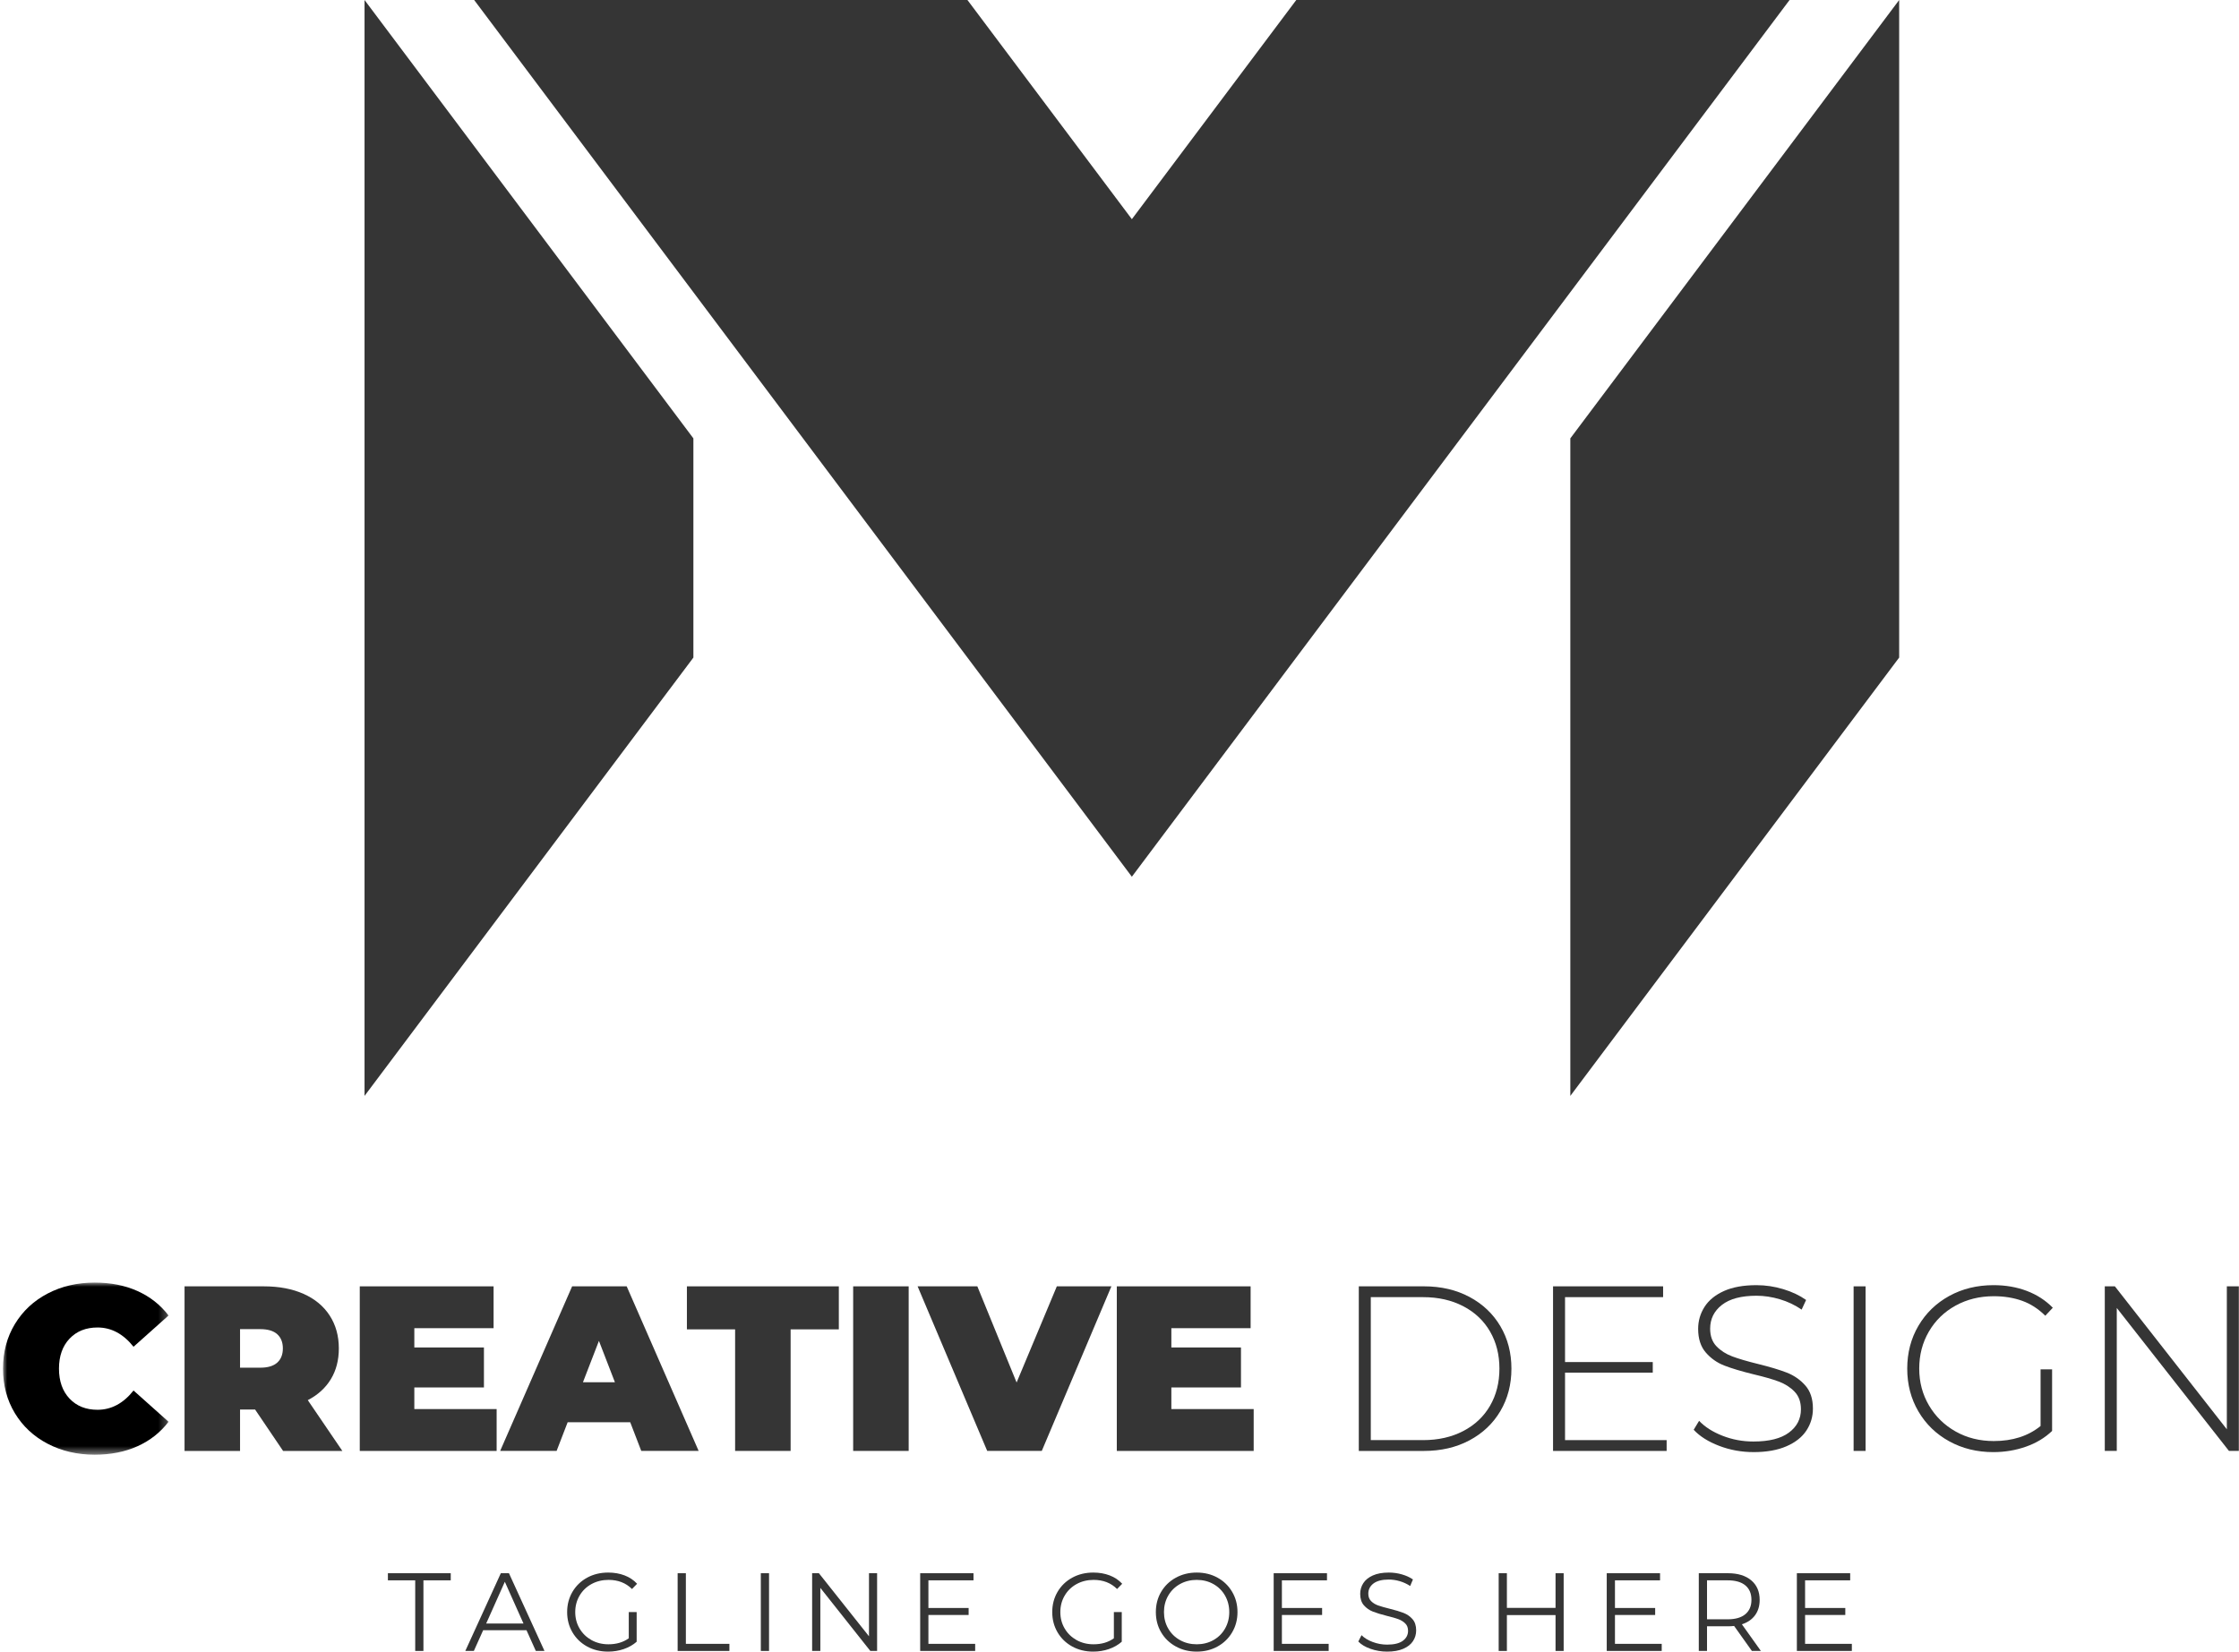 <?xml version="1.0" encoding="UTF-8"?>
<svg width="267px" height="197px" viewBox="0 0 267 197" version="1.1" xmlns="http://www.w3.org/2000/svg" xmlns:xlink="http://www.w3.org/1999/xlink">
    <title>5971958A-1840-41D4-8F5D-CD1629EC1D9C@2x</title>
    <defs>
        <polygon id="path-1" points="0 -1.14174601e-14 19.743 -1.14174601e-14 19.743 20.529 0 20.529"></polygon>
    </defs>
    <g id="Page-1" stroke="none" stroke-width="1" fill="none" fill-rule="evenodd">
        <g id="Home-B" transform="translate(-1441, -5191)">
            <g id="Group-14-Copy" transform="translate(1441.358, 5191)">
                <polygon id="Fill-1" fill="#353535" points="43.113 7.81597009e-13 43.113 130.717 82.329 78.431 82.329 52.287"></polygon>
                <polygon id="Fill-2" fill="#353535" points="226.117 7.81597009e-13 186.903 52.287 186.903 130.717 226.117 78.431"></polygon>
                <polygon id="Fill-3" fill="#353535" points="154.223 6.03961325e-13 134.616 26.144 115.009 6.03961325e-13 56.185 6.03961325e-13 134.616 104.573 186.902 34.853 213.046 6.03961325e-13"></polygon>
                <g id="Group-6" transform="translate(-0, 152.983)">
                    <mask id="mask-2" fill="white">
                        <use xlink:href="#path-1"></use>
                    </mask>
                    <g id="Clip-5"></g>
                    <path d="M5.328,19.225 C3.663,18.355 2.36,17.14 1.415,15.579 C0.472,14.018 -0,12.246 -0,10.263 C-0,8.282 0.472,6.511 1.415,4.949 C2.36,3.389 3.663,2.172 5.328,1.303 C6.993,0.434 8.862,-1.14174601e-14 10.938,-1.14174601e-14 C12.845,-1.14174601e-14 14.545,0.336 16.041,1.009 C17.537,1.682 18.771,2.655 19.743,3.926 L15.566,7.655 C14.349,6.124 12.919,5.356 11.274,5.356 C9.89,5.356 8.778,5.801 7.936,6.688 C7.096,7.576 6.675,8.769 6.675,10.263 C6.675,11.759 7.096,12.951 7.936,13.84 C8.778,14.729 9.89,15.172 11.274,15.172 C12.919,15.172 14.349,14.406 15.566,12.873 L19.743,16.602 C18.771,17.873 17.537,18.845 16.041,19.519 C14.545,20.192 12.845,20.529 10.938,20.529 C8.862,20.529 6.993,20.094 5.328,19.225" id="Fill-4" fill="#000000" mask="url(#mask-2)"></path>
                </g>
                <path d="M32.7,159.138 C32.252,158.736 31.578,158.536 30.68,158.536 L28.268,158.536 L28.268,163.134 L30.68,163.134 C31.578,163.134 32.252,162.934 32.7,162.532 C33.148,162.13 33.373,161.564 33.373,160.835 C33.373,160.105 33.148,159.54 32.7,159.138 L32.7,159.138 Z M30.063,168.127 L28.268,168.127 L28.268,173.063 L21.649,173.063 L21.649,153.431 L31.101,153.431 C32.914,153.431 34.495,153.729 35.841,154.329 C37.186,154.926 38.224,155.786 38.954,156.908 C39.683,158.031 40.048,159.339 40.048,160.835 C40.048,162.238 39.73,163.462 39.094,164.508 C38.457,165.556 37.541,166.388 36.346,167.005 L40.467,173.063 L33.4,173.063 L30.063,168.127 Z" id="Fill-7" fill="#353535"></path>
                <polygon id="Fill-9" fill="#353535" points="58.866 168.07 58.866 173.063 42.544 173.063 42.544 153.431 58.502 153.431 58.502 158.422 49.05 158.422 49.05 160.722 57.351 160.722 57.351 165.491 49.05 165.491 49.05 168.07"></polygon>
                <path d="M72.972,164.873 L71.065,159.937 L69.157,164.873 L72.972,164.873 Z M74.796,169.641 L67.335,169.641 L66.017,173.062 L59.286,173.062 L67.868,153.431 L74.375,153.431 L82.955,173.062 L76.113,173.062 L74.796,169.641 Z" id="Fill-11" fill="#353535"></path>
                <polygon id="Fill-13" fill="#353535" points="87.304 158.563 81.555 158.563 81.555 153.431 99.672 153.431 99.672 158.563 93.923 158.563 93.923 173.062 87.304 173.062"></polygon>
                <polygon id="Fill-15" fill="#353535" points="101.382 173.062 108.001 173.062 108.001 153.431 101.382 153.431"></polygon>
                <polygon id="Fill-17" fill="#353535" points="132.175 153.431 123.874 173.062 117.367 173.062 109.066 153.431 116.19 153.431 120.872 164.901 125.669 153.431"></polygon>
                <polygon id="Fill-18" fill="#353535" points="149.143 168.07 149.143 173.063 132.82 173.063 132.82 153.431 148.778 153.431 148.778 158.422 139.326 158.422 139.326 160.722 147.627 160.722 147.627 165.491 139.326 165.491 139.326 168.07"></polygon>
                <path d="M169.334,171.773 C171.147,171.773 172.747,171.413 174.129,170.693 C175.514,169.973 176.58,168.967 177.327,167.678 C178.074,166.388 178.448,164.911 178.448,163.247 C178.448,161.583 178.074,160.105 177.327,158.816 C176.58,157.526 175.514,156.52 174.129,155.8 C172.747,155.08 171.147,154.72 169.334,154.72 L163.108,154.72 L163.108,171.773 L169.334,171.773 Z M161.678,153.43 L169.447,153.43 C171.484,153.43 173.294,153.851 174.873,154.693 C176.453,155.535 177.682,156.699 178.561,158.185 C179.44,159.671 179.879,161.358 179.879,163.247 C179.879,165.136 179.44,166.822 178.561,168.308 C177.682,169.796 176.453,170.959 174.873,171.801 C173.294,172.642 171.484,173.063 169.447,173.063 L161.678,173.063 L161.678,153.43 Z" id="Fill-19" fill="#353535"></path>
                <polygon id="Fill-20" fill="#353535" points="198.388 171.773 198.388 173.063 184.842 173.063 184.842 153.43 197.967 153.43 197.967 154.72 186.272 154.72 186.272 162.462 196.733 162.462 196.733 163.724 186.272 163.724 186.272 171.773"></polygon>
                <path d="M204.656,172.459 C203.356,171.964 202.343,171.323 201.613,170.539 L202.259,169.473 C202.95,170.201 203.88,170.796 205.05,171.254 C206.218,171.712 207.448,171.94 208.738,171.94 C210.607,171.94 212.019,171.586 212.972,170.875 C213.926,170.164 214.402,169.239 214.402,168.098 C214.402,167.219 214.15,166.518 213.645,165.995 C213.141,165.472 212.514,165.069 211.765,164.789 C211.018,164.508 210.009,164.219 208.738,163.92 C207.298,163.565 206.143,163.22 205.273,162.882 C204.404,162.546 203.665,162.027 203.058,161.325 C202.45,160.624 202.146,159.684 202.146,158.507 C202.146,157.554 202.399,156.68 202.903,155.886 C203.409,155.09 204.181,154.459 205.217,153.991 C206.255,153.524 207.549,153.291 209.103,153.291 C210.186,153.291 211.251,153.45 212.299,153.768 C213.346,154.085 214.253,154.515 215.019,155.057 L214.487,156.207 C213.701,155.666 212.835,155.253 211.892,154.973 C210.949,154.692 210.017,154.552 209.103,154.552 C207.288,154.552 205.915,154.917 204.979,155.646 C204.044,156.376 203.577,157.321 203.577,158.479 C203.577,159.358 203.829,160.059 204.333,160.583 C204.84,161.107 205.465,161.508 206.213,161.788 C206.961,162.069 207.979,162.368 209.27,162.686 C210.709,163.041 211.858,163.387 212.72,163.722 C213.579,164.06 214.314,164.569 214.921,165.252 C215.528,165.934 215.832,166.856 215.832,168.014 C215.832,168.967 215.575,169.837 215.061,170.622 C214.547,171.408 213.758,172.035 212.691,172.501 C211.625,172.968 210.316,173.203 208.765,173.203 C207.325,173.203 205.956,172.956 204.656,172.459" id="Fill-21" fill="#353535"></path>
                <polygon id="Fill-22" fill="#353535" points="220.684 173.062 222.114 173.062 222.114 153.431 220.684 153.431"></polygon>
                <path d="M242.98,163.331 L244.354,163.331 L244.354,170.679 C243.494,171.502 242.452,172.129 241.227,172.558 C240.003,172.988 238.708,173.204 237.343,173.204 C235.399,173.204 233.646,172.773 232.084,171.912 C230.524,171.054 229.298,169.865 228.411,168.351 C227.522,166.837 227.079,165.136 227.079,163.246 C227.079,161.358 227.522,159.656 228.411,158.142 C229.298,156.629 230.524,155.441 232.084,154.58 C233.646,153.722 235.409,153.29 237.371,153.29 C238.81,153.29 240.135,153.52 241.34,153.977 C242.545,154.435 243.578,155.104 244.439,155.983 L243.541,156.937 C242.718,156.115 241.798,155.52 240.779,155.155 C239.76,154.792 238.634,154.609 237.4,154.609 C235.716,154.609 234.197,154.983 232.841,155.731 C231.486,156.478 230.426,157.511 229.658,158.83 C228.891,160.148 228.509,161.62 228.509,163.246 C228.509,164.854 228.896,166.317 229.672,167.636 C230.448,168.953 231.51,169.991 232.855,170.748 C234.202,171.505 235.716,171.884 237.4,171.884 C239.643,171.884 241.504,171.287 242.98,170.09 L242.98,163.331 Z" id="Fill-23" fill="#353535"></path>
                <polygon id="Fill-24" fill="#353535" points="266.622 153.431 266.622 173.062 265.444 173.062 252.067 156.01 252.067 173.062 250.637 173.062 250.637 153.431 251.842 153.431 265.192 170.483 265.192 153.431"></polygon>
                <polygon id="Fill-25" fill="#353535" points="49.156 188.498 45.899 188.498 45.899 187.649 53.393 187.649 53.393 188.498 50.136 188.498 50.136 196.921 49.156 196.921"></polygon>
                <path d="M62.069,193.65 L59.843,188.67 L57.618,193.65 L62.069,193.65 Z M62.426,194.445 L57.261,194.445 L56.148,196.921 L55.129,196.921 L59.366,187.649 L60.334,187.649 L64.572,196.921 L63.539,196.921 L62.426,194.445 Z" id="Fill-26" fill="#353535"></path>
                <path d="M74.623,192.285 L75.563,192.285 L75.563,195.822 C75.131,196.201 74.619,196.492 74.027,196.696 C73.436,196.898 72.814,197 72.16,197 C71.233,197 70.399,196.797 69.657,196.391 C68.916,195.984 68.333,195.422 67.908,194.702 C67.486,193.984 67.274,193.177 67.274,192.285 C67.274,191.393 67.486,190.588 67.908,189.868 C68.333,189.149 68.916,188.586 69.657,188.18 C70.399,187.773 71.238,187.571 72.173,187.571 C72.88,187.571 73.528,187.683 74.12,187.908 C74.712,188.133 75.21,188.467 75.616,188.908 L75.007,189.531 C74.275,188.806 73.343,188.445 72.213,188.445 C71.463,188.445 70.785,188.61 70.18,188.941 C69.575,189.272 69.101,189.732 68.757,190.318 C68.411,190.906 68.239,191.562 68.239,192.285 C68.239,193.01 68.411,193.662 68.757,194.246 C69.101,194.829 69.573,195.287 70.172,195.623 C70.773,195.958 71.448,196.126 72.2,196.126 C73.153,196.126 73.961,195.888 74.623,195.41 L74.623,192.285 Z" id="Fill-27" fill="#353535"></path>
                <polygon id="Fill-28" fill="#353535" points="80.451 187.65 81.431 187.65 81.431 196.073 86.623 196.073 86.623 196.921 80.451 196.921"></polygon>
                <polygon id="Fill-29" fill="#353535" points="90.37 196.921 91.35 196.921 91.35 187.649 90.37 187.649"></polygon>
                <polygon id="Fill-30" fill="#353535" points="104.236 187.65 104.236 196.921 103.428 196.921 97.468 189.398 97.468 196.921 96.488 196.921 96.488 187.65 97.296 187.65 103.269 195.173 103.269 187.65"></polygon>
                <polygon id="Fill-31" fill="#353535" points="115.93 196.073 115.93 196.92 109.374 196.92 109.374 187.65 115.731 187.65 115.731 188.498 110.355 188.498 110.355 191.796 115.15 191.796 115.15 192.63 110.355 192.63 110.355 196.073"></polygon>
                <path d="M132.471,192.285 L133.411,192.285 L133.411,195.822 C132.979,196.201 132.467,196.492 131.875,196.696 C131.284,196.898 130.662,197 130.008,197 C129.081,197 128.247,196.797 127.505,196.391 C126.764,195.984 126.18,195.422 125.756,194.702 C125.334,193.984 125.122,193.177 125.122,192.285 C125.122,191.393 125.334,190.588 125.756,189.868 C126.18,189.149 126.764,188.586 127.505,188.18 C128.247,187.773 129.086,187.571 130.021,187.571 C130.728,187.571 131.375,187.683 131.968,187.908 C132.56,188.133 133.058,188.467 133.464,188.908 L132.855,189.531 C132.123,188.806 131.191,188.445 130.061,188.445 C129.311,188.445 128.633,188.61 128.028,188.941 C127.423,189.272 126.949,189.732 126.605,190.318 C126.259,190.906 126.087,191.562 126.087,192.285 C126.087,193.01 126.259,193.662 126.605,194.246 C126.949,194.829 127.421,195.287 128.02,195.623 C128.621,195.958 129.296,196.126 130.048,196.126 C131.001,196.126 131.809,195.888 132.471,195.41 L132.471,192.285 Z" id="Fill-32" fill="#353535"></path>
                <path d="M144.337,195.629 C144.928,195.298 145.393,194.839 145.728,194.252 C146.063,193.666 146.231,193.01 146.231,192.285 C146.231,191.562 146.063,190.907 145.728,190.318 C145.393,189.732 144.928,189.272 144.337,188.941 C143.746,188.61 143.084,188.445 142.351,188.445 C141.618,188.445 140.954,188.61 140.357,188.941 C139.761,189.272 139.293,189.732 138.954,190.318 C138.613,190.907 138.445,191.562 138.445,192.285 C138.445,193.01 138.613,193.666 138.954,194.252 C139.293,194.839 139.761,195.298 140.357,195.629 C140.954,195.96 141.618,196.126 142.351,196.126 C143.084,196.126 143.746,195.96 144.337,195.629 M139.854,196.384 C139.108,195.973 138.525,195.411 138.107,194.696 C137.686,193.981 137.477,193.177 137.477,192.285 C137.477,191.393 137.686,190.59 138.107,189.875 C138.525,189.16 139.108,188.598 139.854,188.186 C140.599,187.776 141.432,187.571 142.351,187.571 C143.268,187.571 144.098,187.773 144.833,188.18 C145.571,188.586 146.151,189.149 146.575,189.869 C147,190.588 147.212,191.393 147.212,192.285 C147.212,193.177 147,193.984 146.575,194.702 C146.151,195.422 145.571,195.984 144.833,196.391 C144.098,196.797 143.268,197 142.351,197 C141.432,197 140.599,196.796 139.854,196.384" id="Fill-33" fill="#353535"></path>
                <polygon id="Fill-34" fill="#353535" points="158.084 196.073 158.084 196.92 151.528 196.92 151.528 187.65 157.885 187.65 157.885 188.498 152.508 188.498 152.508 191.796 157.303 191.796 157.303 192.63 152.508 192.63 152.508 196.073"></polygon>
                <path d="M163.083,196.669 C162.452,196.449 161.963,196.158 161.62,195.795 L162.004,195.039 C162.339,195.375 162.785,195.647 163.342,195.854 C163.898,196.063 164.472,196.166 165.063,196.166 C165.894,196.166 166.516,196.013 166.93,195.709 C167.345,195.404 167.552,195.009 167.552,194.524 C167.552,194.152 167.44,193.857 167.215,193.637 C166.99,193.416 166.713,193.246 166.387,193.126 C166.061,193.007 165.606,192.876 165.023,192.735 C164.326,192.558 163.77,192.39 163.355,192.226 C162.939,192.062 162.584,191.813 162.288,191.478 C161.992,191.143 161.845,190.688 161.845,190.113 C161.845,189.645 161.968,189.219 162.216,188.835 C162.463,188.451 162.842,188.144 163.355,187.914 C163.866,187.685 164.502,187.571 165.261,187.571 C165.791,187.571 166.31,187.643 166.818,187.789 C167.326,187.934 167.764,188.135 168.135,188.392 L167.804,189.173 C167.416,188.917 167.001,188.726 166.559,188.597 C166.119,188.469 165.685,188.405 165.261,188.405 C164.449,188.405 163.839,188.562 163.427,188.875 C163.016,189.189 162.812,189.592 162.812,190.087 C162.812,190.458 162.924,190.755 163.149,190.98 C163.374,191.207 163.657,191.379 163.996,191.498 C164.337,191.617 164.793,191.747 165.367,191.888 C166.048,192.055 166.598,192.221 167.017,192.385 C167.435,192.549 167.792,192.795 168.082,193.126 C168.373,193.457 168.519,193.905 168.519,194.47 C168.519,194.938 168.394,195.364 168.142,195.748 C167.891,196.134 167.504,196.437 166.983,196.662 C166.463,196.887 165.823,197 165.063,197 C164.374,197 163.715,196.89 163.083,196.669" id="Fill-35" fill="#353535"></path>
                <polygon id="Fill-36" fill="#353535" points="186.108 187.65 186.108 196.921 185.14 196.921 185.14 192.642 179.339 192.642 179.339 196.921 178.359 196.921 178.359 187.65 179.339 187.65 179.339 191.783 185.14 191.783 185.14 187.65"></polygon>
                <polygon id="Fill-37" fill="#353535" points="197.801 196.073 197.801 196.92 191.245 196.92 191.245 187.65 197.602 187.65 197.602 188.498 192.226 188.498 192.226 191.796 197.02 191.796 197.02 192.63 192.226 192.63 192.226 196.073"></polygon>
                <path d="M207.774,192.537 C208.259,192.131 208.501,191.562 208.501,190.829 C208.501,190.079 208.259,189.502 207.774,189.1 C207.288,188.698 206.586,188.497 205.667,188.497 L203.204,188.497 L203.204,193.146 L205.667,193.146 C206.586,193.146 207.288,192.944 207.774,192.537 L207.774,192.537 Z M208.554,196.921 L206.435,193.941 C206.197,193.967 205.95,193.98 205.694,193.98 L203.204,193.98 L203.204,196.921 L202.223,196.921 L202.223,187.649 L205.694,187.649 C206.877,187.649 207.804,187.933 208.476,188.497 C209.146,189.063 209.482,189.839 209.482,190.829 C209.482,191.552 209.298,192.164 208.932,192.662 C208.566,193.162 208.042,193.522 207.362,193.742 L209.628,196.921 L208.554,196.921 Z" id="Fill-38" fill="#353535"></path>
                <polygon id="Fill-39" fill="#353535" points="220.474 196.073 220.474 196.92 213.918 196.92 213.918 187.65 220.275 187.65 220.275 188.498 214.898 188.498 214.898 191.796 219.693 191.796 219.693 192.63 214.898 192.63 214.898 196.073"></polygon>
            </g>
        </g>
    </g>
</svg>